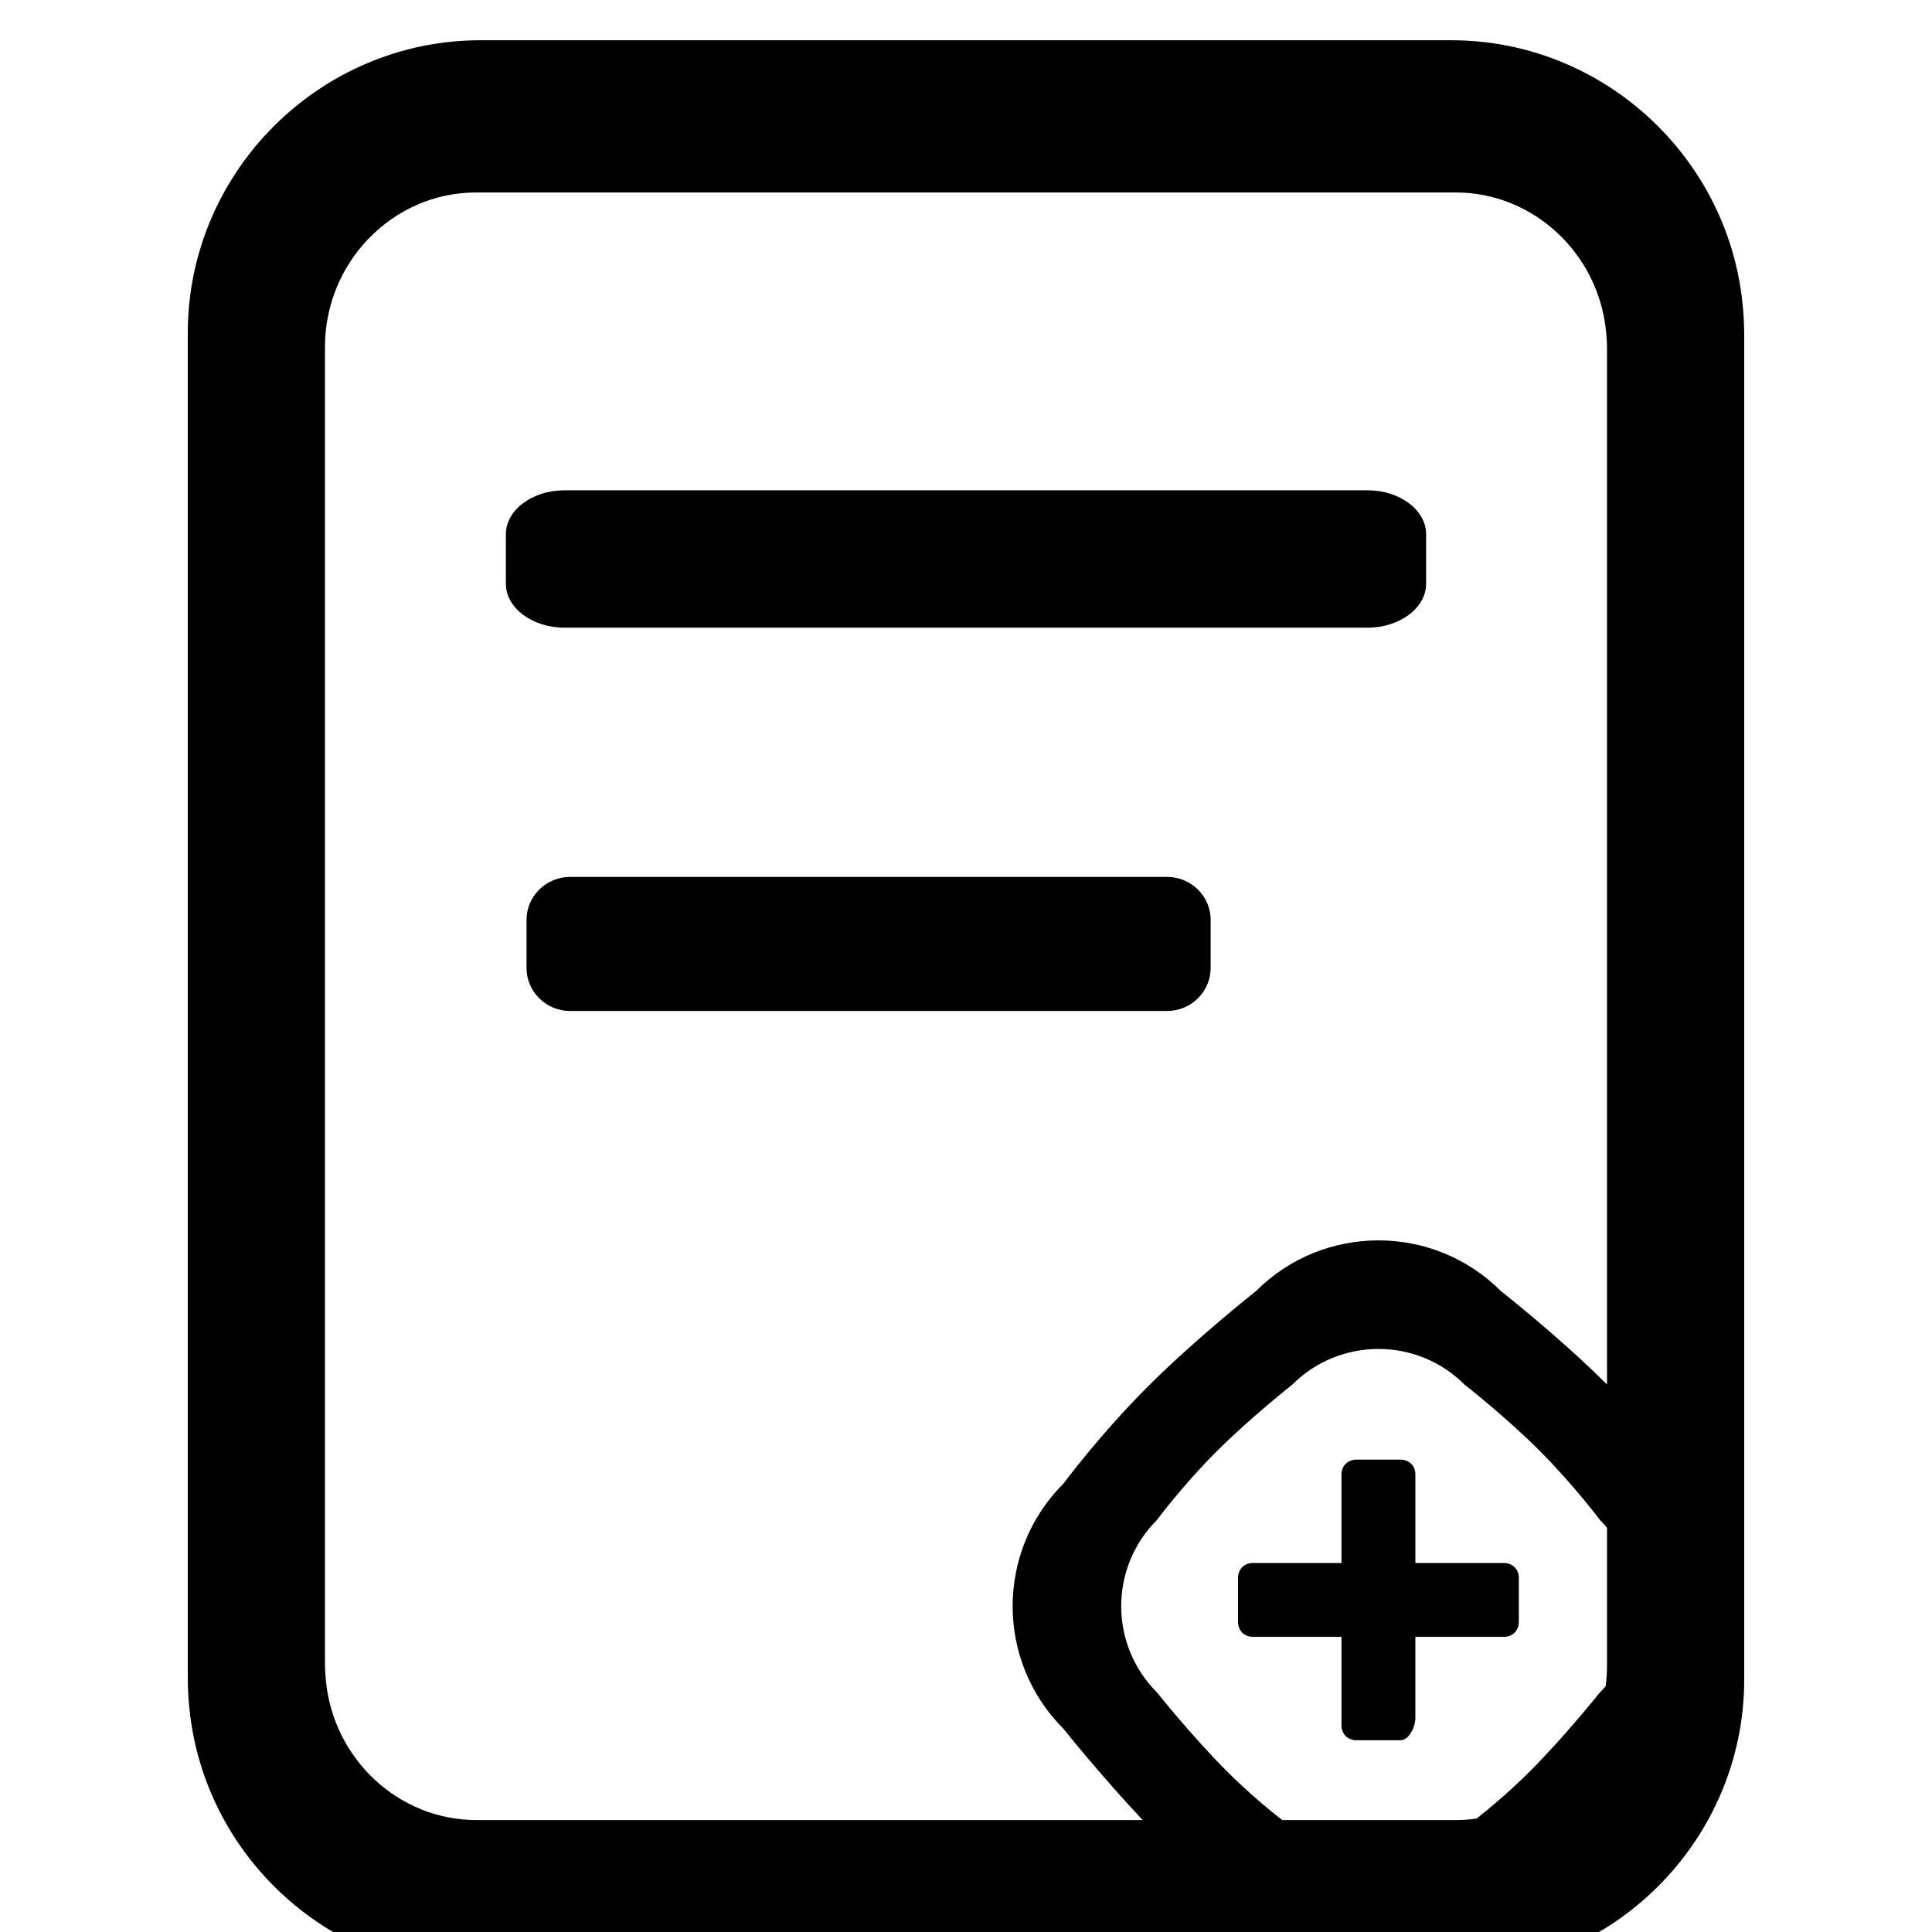 <?xml version="1.0" standalone="no"?><!DOCTYPE svg PUBLIC "-//W3C//DTD SVG 1.1//EN" "http://www.w3.org/Graphics/SVG/1.1/DTD/svg11.dtd"><svg t="1619771798897" class="icon" viewBox="0 0 1024 1024" version="1.1" xmlns="http://www.w3.org/2000/svg" p-id="1754" xmlns:xlink="http://www.w3.org/1999/xlink" width="200" height="200"><defs><style type="text/css"></style></defs><path d="M724.84 332.68c17.074 0 31.040-10.485 31.040-23.298v-26.215c0-12.814-13.966-23.299-31.040-23.299l-425.69-0c-17.070 0-31.034 10.485-31.034 23.299v26.215c0 12.813 13.965 23.298 31.034 23.298l425.69 0z" p-id="1755"></path><path d="M797.175 828.421h-46.995v-46.97c0-4.495-3.34-7.828-7.833-7.828h-23.498c-4.497 0-7.834 3.334-7.834 7.828v46.968h-46.993c-4.497 0-7.835 3.336-7.835 7.833v23.485c0 4.494 3.34 7.826 7.835 7.826h46.991v46.973c0 4.495 3.339 7.828 7.834 7.828h23.498c4.495 0 7.833-7.25 7.833-11.745v-43.055h46.995c4.493 0 7.833-3.336 7.833-7.83l0.002-23.483c-0.001-4.495-3.341-7.829-7.833-7.829z" p-id="1756"></path><path d="M924.467 850.305v-672.8c0-5.576-0.301-11.085-0.882-16.513-7.856-78.134-74.297-139.659-154.412-139.659l-514.458 0c-85.355 0-155.189 69.835-155.189 155.189v712.639c0 5.576 0.301 11.085 0.882 16.513 7.856 78.134 74.297 139.659 154.412 139.659h514.458c85.355 0 155.189-69.835 155.189-155.189v-37.828c0.007-0.671 0.007-1.341 0-2.012zM848.020 896.977c0 0-18.738 23.463-37.063 41.785-10.96 10.965-21.776 19.936-28.345 25.12-3.58 0.506-7.232 0.774-10.942 0.774h-92.099c-6.434-5.036-17.802-14.362-29.332-25.894-18.324-18.324-37.058-41.785-37.058-41.785-25.222-25.221-25.222-66.113 0-91.332 0 0 13.478-18.2 31.549-36.273 17.808-17.807 40.208-35.487 40.208-35.487 25.221-25.217 66.11-25.217 91.329 0 0 0 21.883 17.164 39.422 34.699 18.324 18.328 32.334 37.061 32.334 37.061 1.313 1.313 2.553 2.671 3.73 4.065v73.057c0 3.726-0.252 7.394-0.729 10.992-0.959 1.098-1.957 2.173-3.003 3.219zM252.429 964.656c-41.381 0-75.69-32.527-79.69-73.812-0.324-2.977-0.497-5.999-0.497-9.061l-0-446.946v-250.935c0-45.039 36.037-81.889 80.082-81.889h519.241c41.381 0 75.69 32.527 79.69 73.812 0.324 2.977 0.497 6 0.497 9.062v548.934c-0.051-0.051-0.101-0.102-0.152-0.153-24.941-24.938-56.061-49.346-56.061-49.346-35.864-35.861-94.011-35.861-129.878 0 0 0-31.855 25.142-57.178 50.466-25.698 25.701-44.865 51.584-44.865 51.584-35.867 35.864-35.867 94.014 0 129.881 0 0 19.843 24.847 42.028 48.404l-353.217 0z" p-id="1757"></path><path d="M641.669 513.1v-25.582c0-12.505-10.382-22.736-23.075-22.736h-316.451c-12.689 0-23.070 10.231-23.070 22.736v25.582c0 12.504 10.382 22.736 23.070 22.736h316.451c12.693 0 23.075-10.231 23.075-22.736z" p-id="1758"></path></svg>
